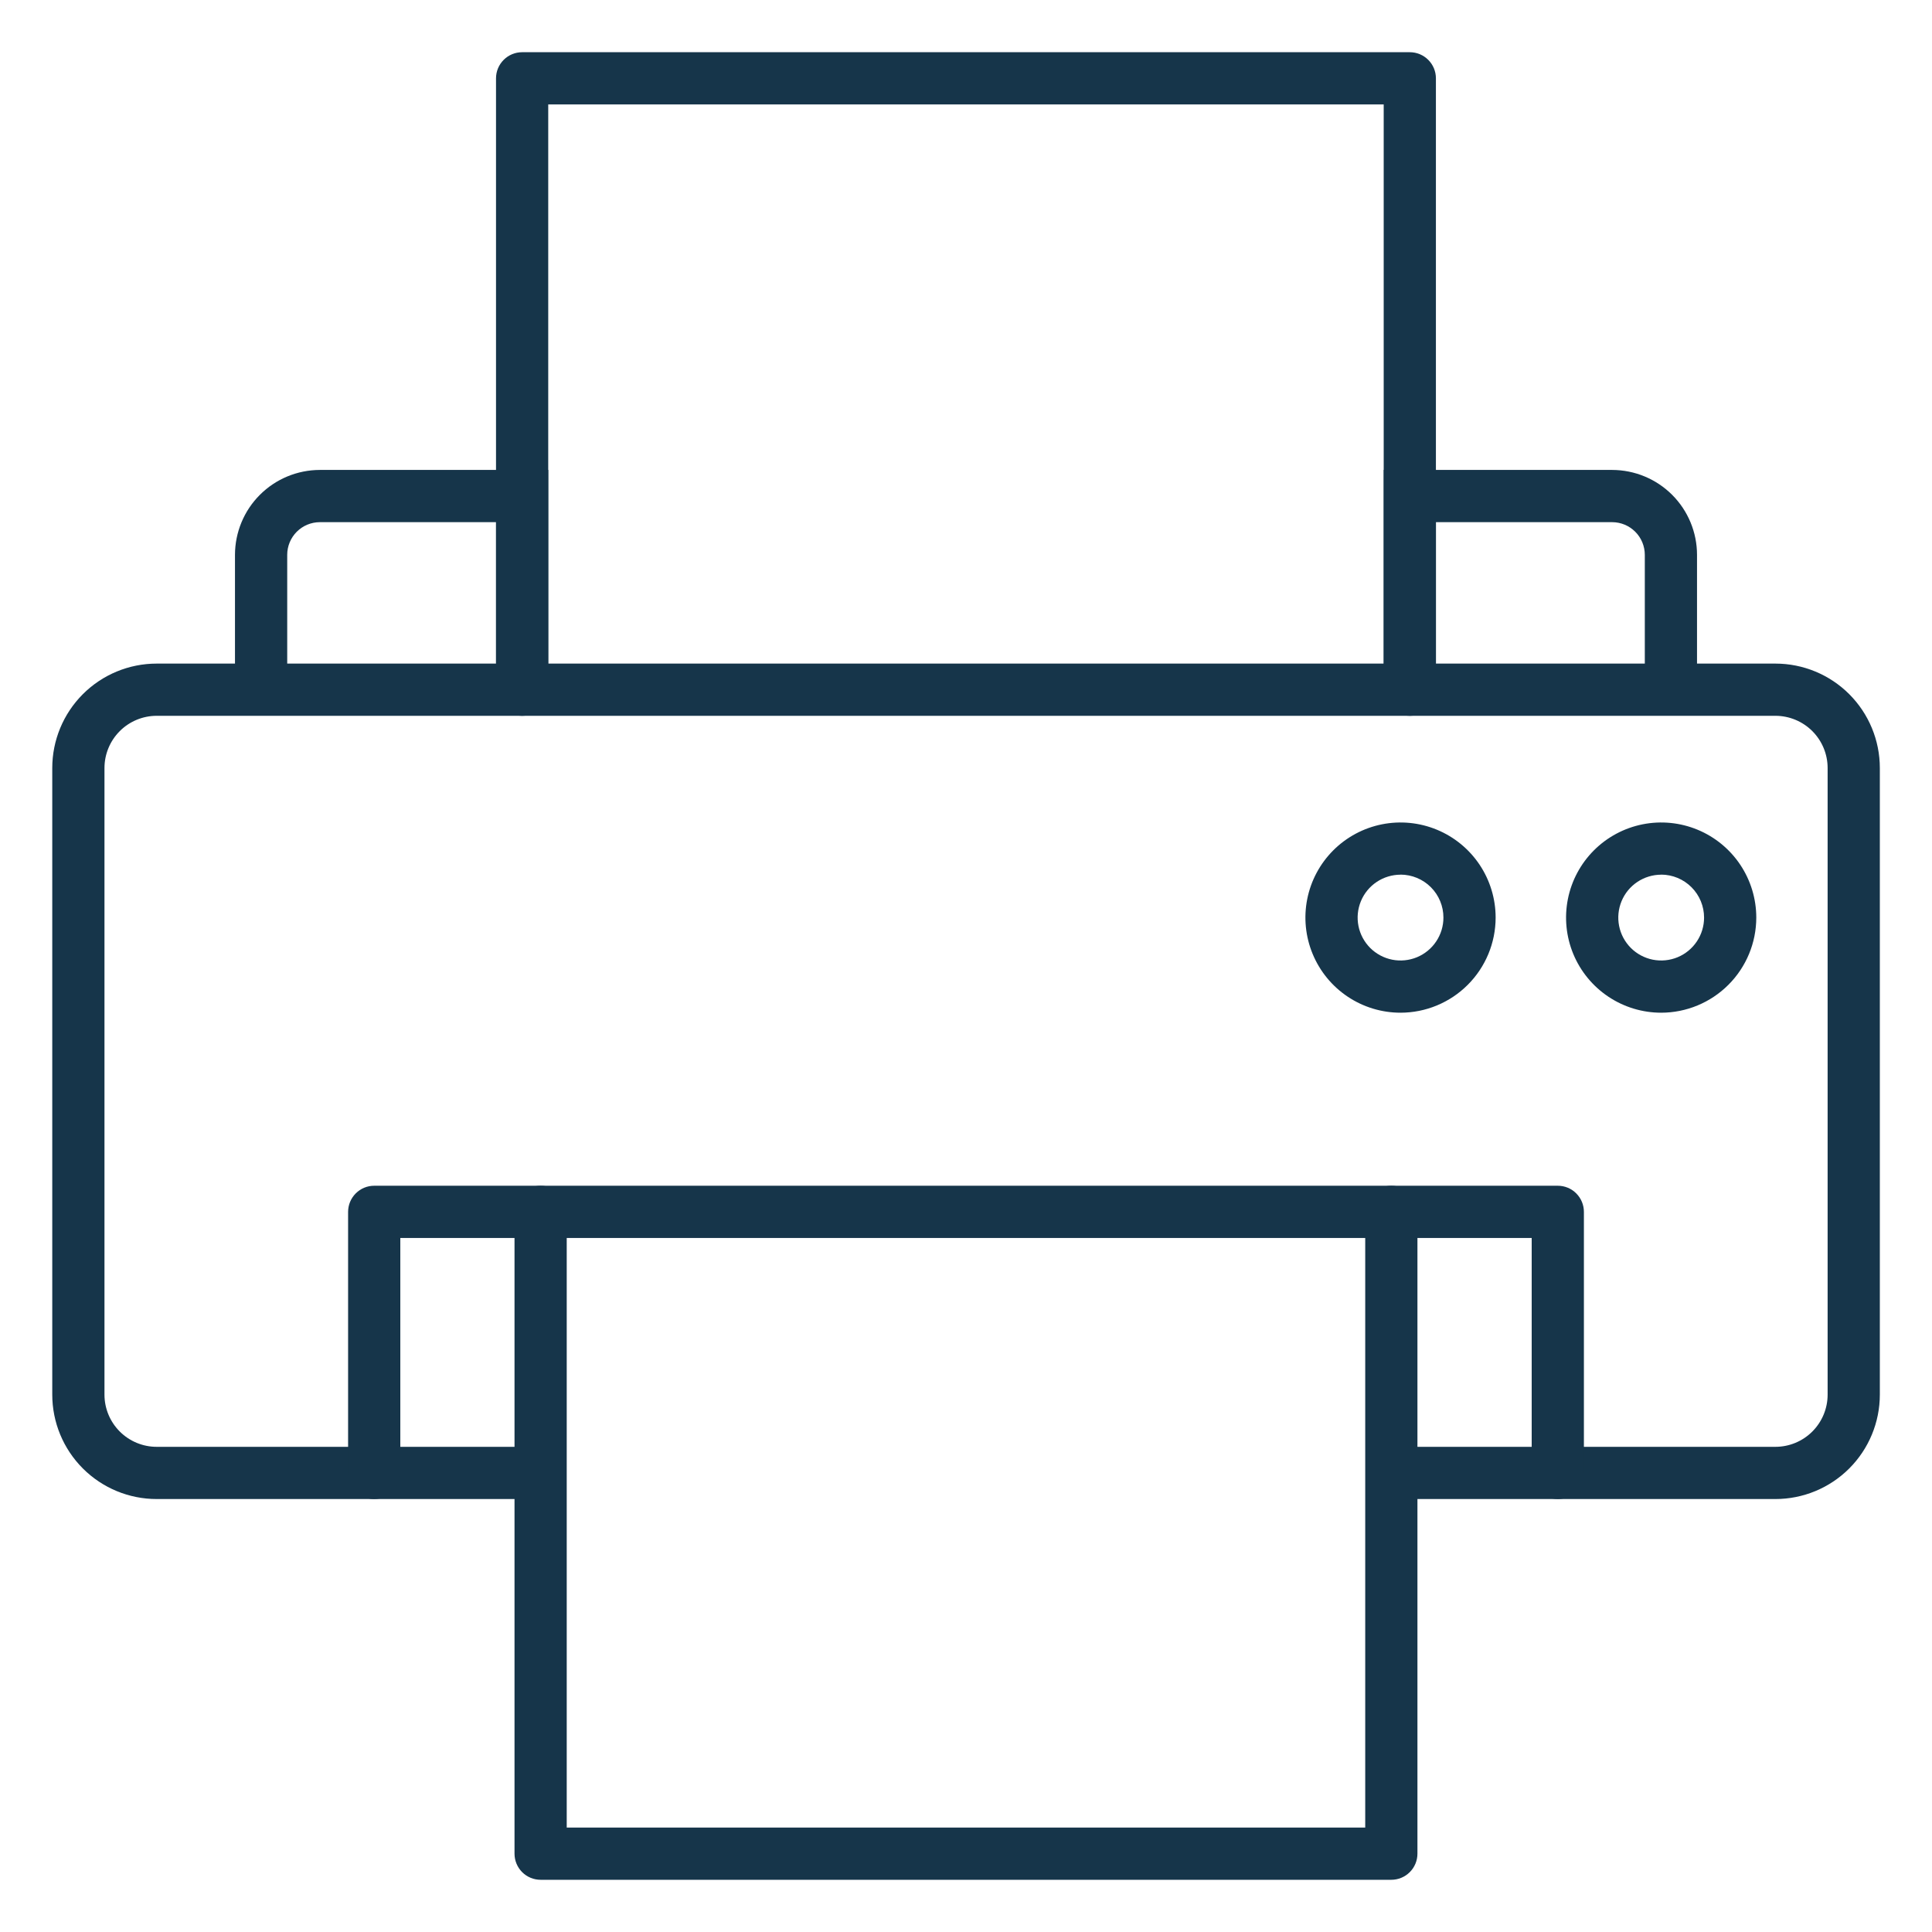 <svg width="80" height="80" viewBox="0 0 80 80" fill="none" xmlns="http://www.w3.org/2000/svg">
<path d="M70.27 28.559H68.108V22.973C68.107 22.615 67.965 22.271 67.711 22.018C67.458 21.765 67.115 21.622 66.756 21.622H59.459V28.559H57.297V19.459H66.756C67.688 19.461 68.581 19.831 69.24 20.49C69.898 21.148 70.269 22.041 70.27 22.973V28.559Z" fill="#16354A"/>
<path d="M22.703 28.559H20.541V21.622H13.244C12.886 21.622 12.542 21.765 12.289 22.018C12.036 22.271 11.893 22.615 11.893 22.973V28.559H9.73V22.973C9.732 22.041 10.102 21.148 10.761 20.49C11.419 19.831 12.312 19.461 13.244 19.459H22.703V28.559Z" fill="#16354A"/>
<path d="M73.515 62.072H57.613V59.91H73.515C74.089 59.91 74.639 59.682 75.044 59.277C75.45 58.871 75.678 58.322 75.678 57.748V31.802C75.678 31.229 75.45 30.679 75.044 30.273C74.639 29.868 74.089 29.64 73.515 29.64H6.488C5.915 29.64 5.365 29.868 4.96 30.273C4.554 30.679 4.326 31.229 4.326 31.802V57.748C4.326 58.322 4.554 58.871 4.96 59.277C5.365 59.682 5.915 59.91 6.488 59.91H22.391V62.072H6.488C5.341 62.072 4.242 61.617 3.431 60.806C2.62 59.995 2.164 58.895 2.164 57.748V31.802C2.164 30.655 2.62 29.555 3.431 28.744C4.242 27.933 5.341 27.478 6.488 27.478H73.515C74.662 27.478 75.762 27.933 76.573 28.744C77.384 29.555 77.84 30.655 77.84 31.802V57.748C77.84 58.895 77.384 59.995 76.573 60.806C75.762 61.617 74.662 62.072 73.515 62.072Z" fill="#16354A"/>
<path d="M57.612 77.838H22.386C22.099 77.838 21.824 77.724 21.621 77.521C21.419 77.319 21.305 77.043 21.305 76.757V50.181C21.305 49.894 21.419 49.619 21.621 49.416C21.824 49.213 22.099 49.099 22.386 49.099C22.672 49.099 22.948 49.213 23.15 49.416C23.353 49.619 23.467 49.894 23.467 50.181V75.676H56.531V50.181C56.531 49.894 56.645 49.619 56.847 49.416C57.05 49.213 57.325 49.099 57.612 49.099C57.898 49.099 58.173 49.213 58.376 49.416C58.579 49.619 58.693 49.894 58.693 50.181V76.757C58.693 77.043 58.579 77.319 58.376 77.521C58.173 77.724 57.898 77.838 57.612 77.838Z" fill="#16354A"/>
<path d="M64.505 62.072C64.218 62.072 63.943 61.959 63.74 61.756C63.538 61.553 63.424 61.278 63.424 60.991V51.262H16.576V60.991C16.576 61.278 16.462 61.553 16.26 61.756C16.057 61.959 15.782 62.072 15.495 62.072C15.208 62.072 14.933 61.959 14.731 61.756C14.528 61.553 14.414 61.278 14.414 60.991V50.181C14.414 49.894 14.528 49.619 14.731 49.416C14.933 49.213 15.208 49.099 15.495 49.099H64.505C64.792 49.099 65.067 49.213 65.269 49.416C65.472 49.619 65.586 49.894 65.586 50.181V60.991C65.586 61.278 65.472 61.553 65.269 61.756C65.067 61.959 64.792 62.072 64.505 62.072Z" fill="#16354A"/>
<path d="M58.377 29.64C58.09 29.64 57.815 29.526 57.612 29.323C57.41 29.121 57.296 28.846 57.296 28.559V4.324H22.701V28.559C22.701 28.846 22.587 29.121 22.385 29.323C22.182 29.526 21.907 29.64 21.62 29.64C21.333 29.64 21.058 29.526 20.856 29.323C20.653 29.121 20.539 28.846 20.539 28.559V3.243C20.539 2.956 20.653 2.681 20.856 2.479C21.058 2.276 21.333 2.162 21.62 2.162H58.377C58.664 2.162 58.939 2.276 59.141 2.479C59.344 2.681 59.458 2.956 59.458 3.243V28.559C59.458 28.846 59.344 29.121 59.141 29.323C58.939 29.526 58.664 29.64 58.377 29.64Z" fill="#16354A"/>
<path d="M68.786 41.934C68.007 41.934 67.246 41.703 66.598 41.27C65.95 40.837 65.445 40.222 65.147 39.503C64.849 38.783 64.771 37.991 64.923 37.227C65.075 36.463 65.45 35.762 66.001 35.211C66.552 34.66 67.254 34.285 68.018 34.133C68.782 33.981 69.573 34.059 70.293 34.357C71.013 34.655 71.628 35.16 72.061 35.808C72.493 36.455 72.724 37.217 72.724 37.996C72.723 39.04 72.308 40.041 71.569 40.779C70.831 41.517 69.83 41.933 68.786 41.934ZM68.786 36.219C68.435 36.219 68.091 36.324 67.799 36.519C67.507 36.714 67.279 36.991 67.145 37.316C67.011 37.641 66.975 37.998 67.044 38.342C67.112 38.687 67.282 39.003 67.53 39.252C67.778 39.5 68.095 39.669 68.439 39.738C68.784 39.806 69.141 39.771 69.466 39.637C69.79 39.502 70.068 39.275 70.263 38.982C70.458 38.69 70.562 38.347 70.562 37.996C70.562 37.524 70.375 37.072 70.042 36.739C69.709 36.405 69.257 36.217 68.786 36.216V36.219Z" fill="#16354A"/>
<path d="M57.993 41.934C57.214 41.934 56.453 41.703 55.805 41.27C55.157 40.837 54.653 40.222 54.355 39.503C54.056 38.783 53.978 37.991 54.13 37.227C54.282 36.463 54.657 35.762 55.208 35.211C55.759 34.66 56.461 34.285 57.225 34.133C57.989 33.981 58.781 34.059 59.5 34.357C60.22 34.655 60.835 35.16 61.268 35.808C61.7 36.455 61.931 37.217 61.931 37.996C61.93 39.04 61.515 40.041 60.777 40.779C60.038 41.518 59.037 41.933 57.993 41.934ZM57.993 36.219C57.642 36.219 57.298 36.324 57.006 36.519C56.714 36.714 56.486 36.991 56.352 37.316C56.218 37.641 56.182 37.998 56.251 38.342C56.319 38.687 56.489 39.003 56.737 39.252C56.986 39.5 57.302 39.669 57.647 39.738C57.991 39.806 58.348 39.771 58.673 39.637C58.997 39.502 59.275 39.275 59.47 38.982C59.665 38.69 59.769 38.347 59.769 37.996C59.77 37.524 59.583 37.072 59.25 36.738C58.916 36.404 58.465 36.217 57.993 36.216V36.219Z" fill="#16354A"/>
</svg>
